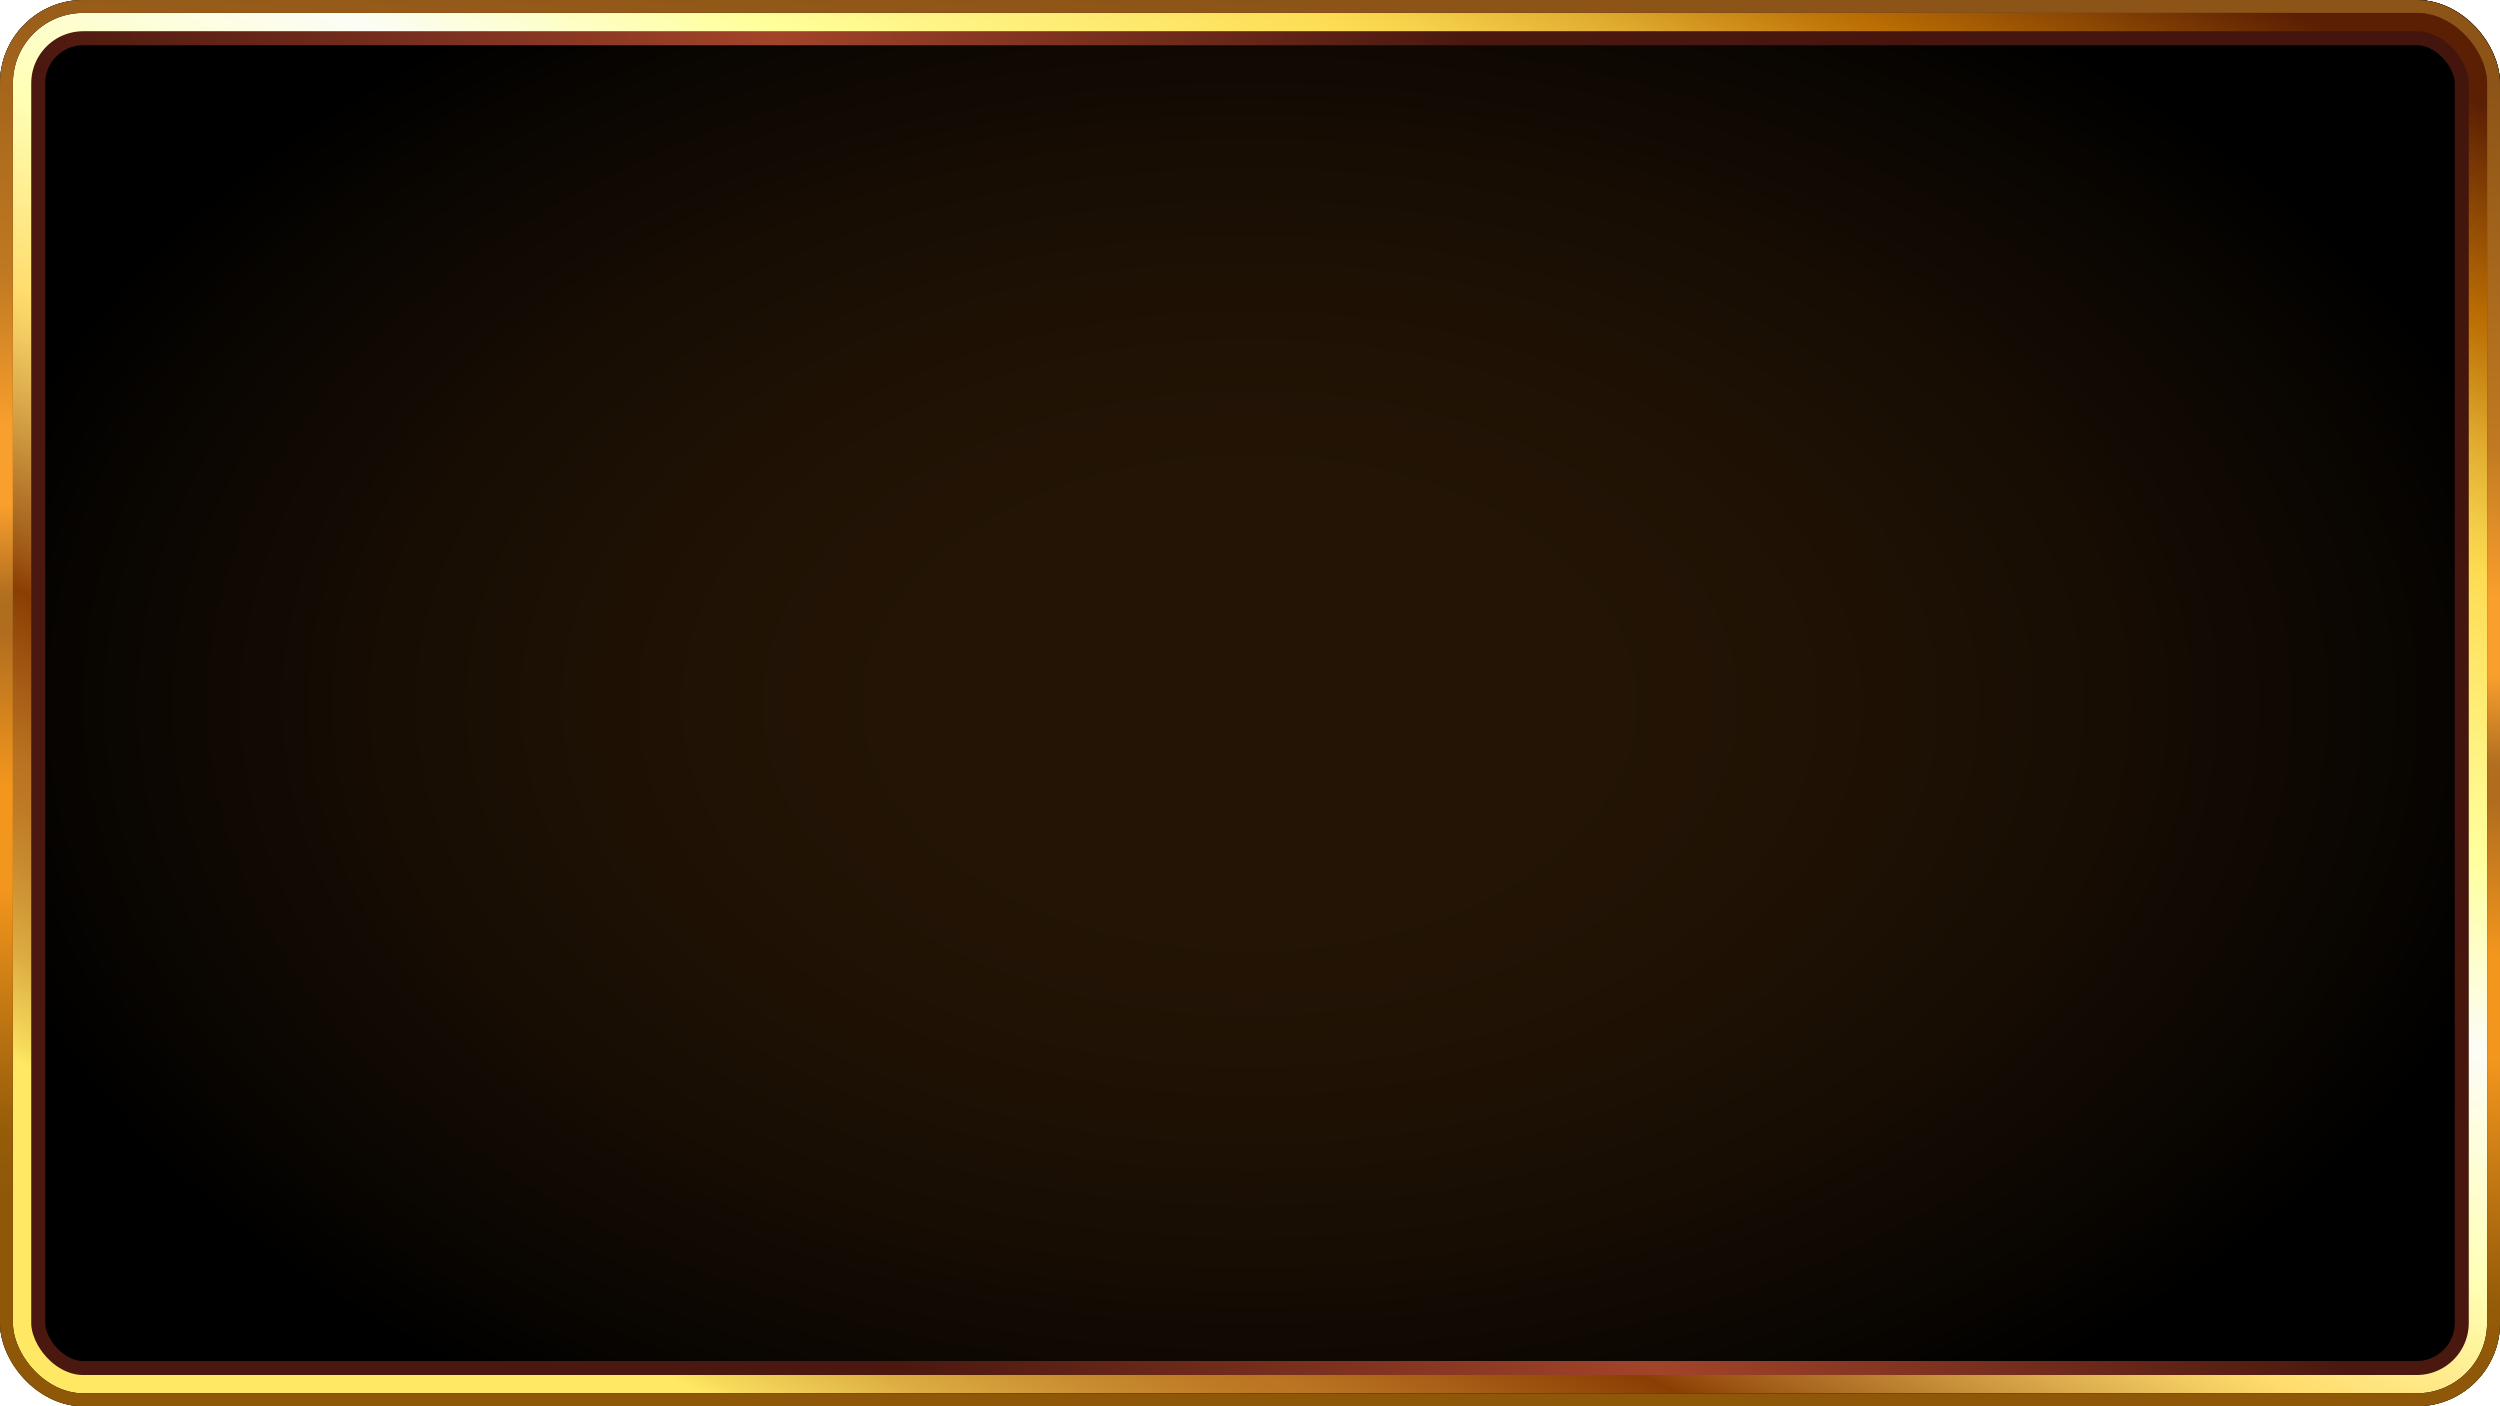 <svg width="1920" height="1080" viewBox="0 0 1920 1080" fill="none" xmlns="http://www.w3.org/2000/svg">
<rect width="1920" height="1080" rx="64" fill="black"/>
<rect width="1920" height="1080" rx="64" fill="url(#paint0_radial_770_2758)" fill-opacity="0.49"/>
<rect x="17.369" y="17.369" width="1885.26" height="1045.26" rx="46.631" stroke="url(#paint1_linear_770_2758)" stroke-width="34.737"/>
<rect x="11.993" y="11.993" width="1896.01" height="1056.01" rx="52.007" stroke="url(#paint2_linear_770_2758)" stroke-width="23.985"/>
<rect x="4.963" y="4.963" width="1910.07" height="1070.07" rx="59.038" stroke="black" stroke-width="9.925"/>
<rect x="4.963" y="4.963" width="1910.07" height="1070.07" rx="59.038" stroke="url(#paint3_linear_770_2758)" stroke-width="9.925"/>
<defs>
<radialGradient id="paint0_radial_770_2758" cx="0" cy="0" r="1" gradientUnits="userSpaceOnUse" gradientTransform="translate(960 540) scale(1015 649.408)">
<stop stop-color="#A96017" stop-opacity="0.42"/>
<stop offset="1"/>
</radialGradient>
<linearGradient id="paint1_linear_770_2758" x1="603" y1="921" x2="1831.5" y2="108" gradientUnits="userSpaceOnUse">
<stop stop-color="#4A180F"/>
<stop offset="0.33" stop-color="#A2442A"/>
<stop offset="0.63" stop-color="#4A180F"/>
<stop offset="0.97" stop-color="#43150D"/>
</linearGradient>
<linearGradient id="paint2_linear_770_2758" x1="787.5" y1="1191" x2="1435.16" y2="-147.506" gradientUnits="userSpaceOnUse">
<stop stop-color="#FFE964"/>
<stop offset="0.01" stop-color="#F6DA5B"/>
<stop offset="0.05" stop-color="#DCAD42"/>
<stop offset="0.09" stop-color="#C98D30"/>
<stop offset="0.12" stop-color="#BE7A25"/>
<stop offset="0.14" stop-color="#BA7322"/>
<stop offset="0.17" stop-color="#A96017"/>
<stop offset="0.22" stop-color="#8B3E04"/>
<stop offset="0.24" stop-color="#A05A17"/>
<stop offset="0.3" stop-color="#D3A045"/>
<stop offset="0.34" stop-color="#F2CB61"/>
<stop offset="0.36" stop-color="#FFDC6D"/>
<stop offset="0.45" stop-color="#FFFFB5"/>
<stop offset="0.56" stop-color="#FCFDF6"/>
<stop offset="0.65" stop-color="#FFFF9C"/>
<stop offset="0.78" stop-color="#FDDC53"/>
<stop offset="0.8" stop-color="#F5CF49"/>
<stop offset="0.84" stop-color="#E1AD31"/>
<stop offset="0.89" stop-color="#C07709"/>
<stop offset="0.9" stop-color="#BB6E03"/>
<stop offset="1" stop-color="#5B1F03"/>
</linearGradient>
<linearGradient id="paint3_linear_770_2758" x1="893" y1="979.5" x2="960" y2="-2.42819e-05" gradientUnits="userSpaceOnUse">
<stop stop-color="#8F5808"/>
<stop offset="0.05" stop-color="#965C08"/>
<stop offset="0.09" stop-color="#A8670D"/>
<stop offset="0.13" stop-color="#BB7311"/>
<stop offset="0.24" stop-color="#F3961D"/>
<stop offset="0.32" stop-color="#F3961D"/>
<stop offset="0.44" stop-color="#B06D1E"/>
<stop offset="0.46" stop-color="#B06D1E"/>
<stop offset="0.47" stop-color="#B26F20"/>
<stop offset="0.54" stop-color="#F99F2D"/>
<stop offset="0.6" stop-color="#F99F2D"/>
<stop offset="0.72" stop-color="#C07921"/>
<stop offset="1" stop-color="#8C5417"/>
</linearGradient>
</defs>
</svg>
